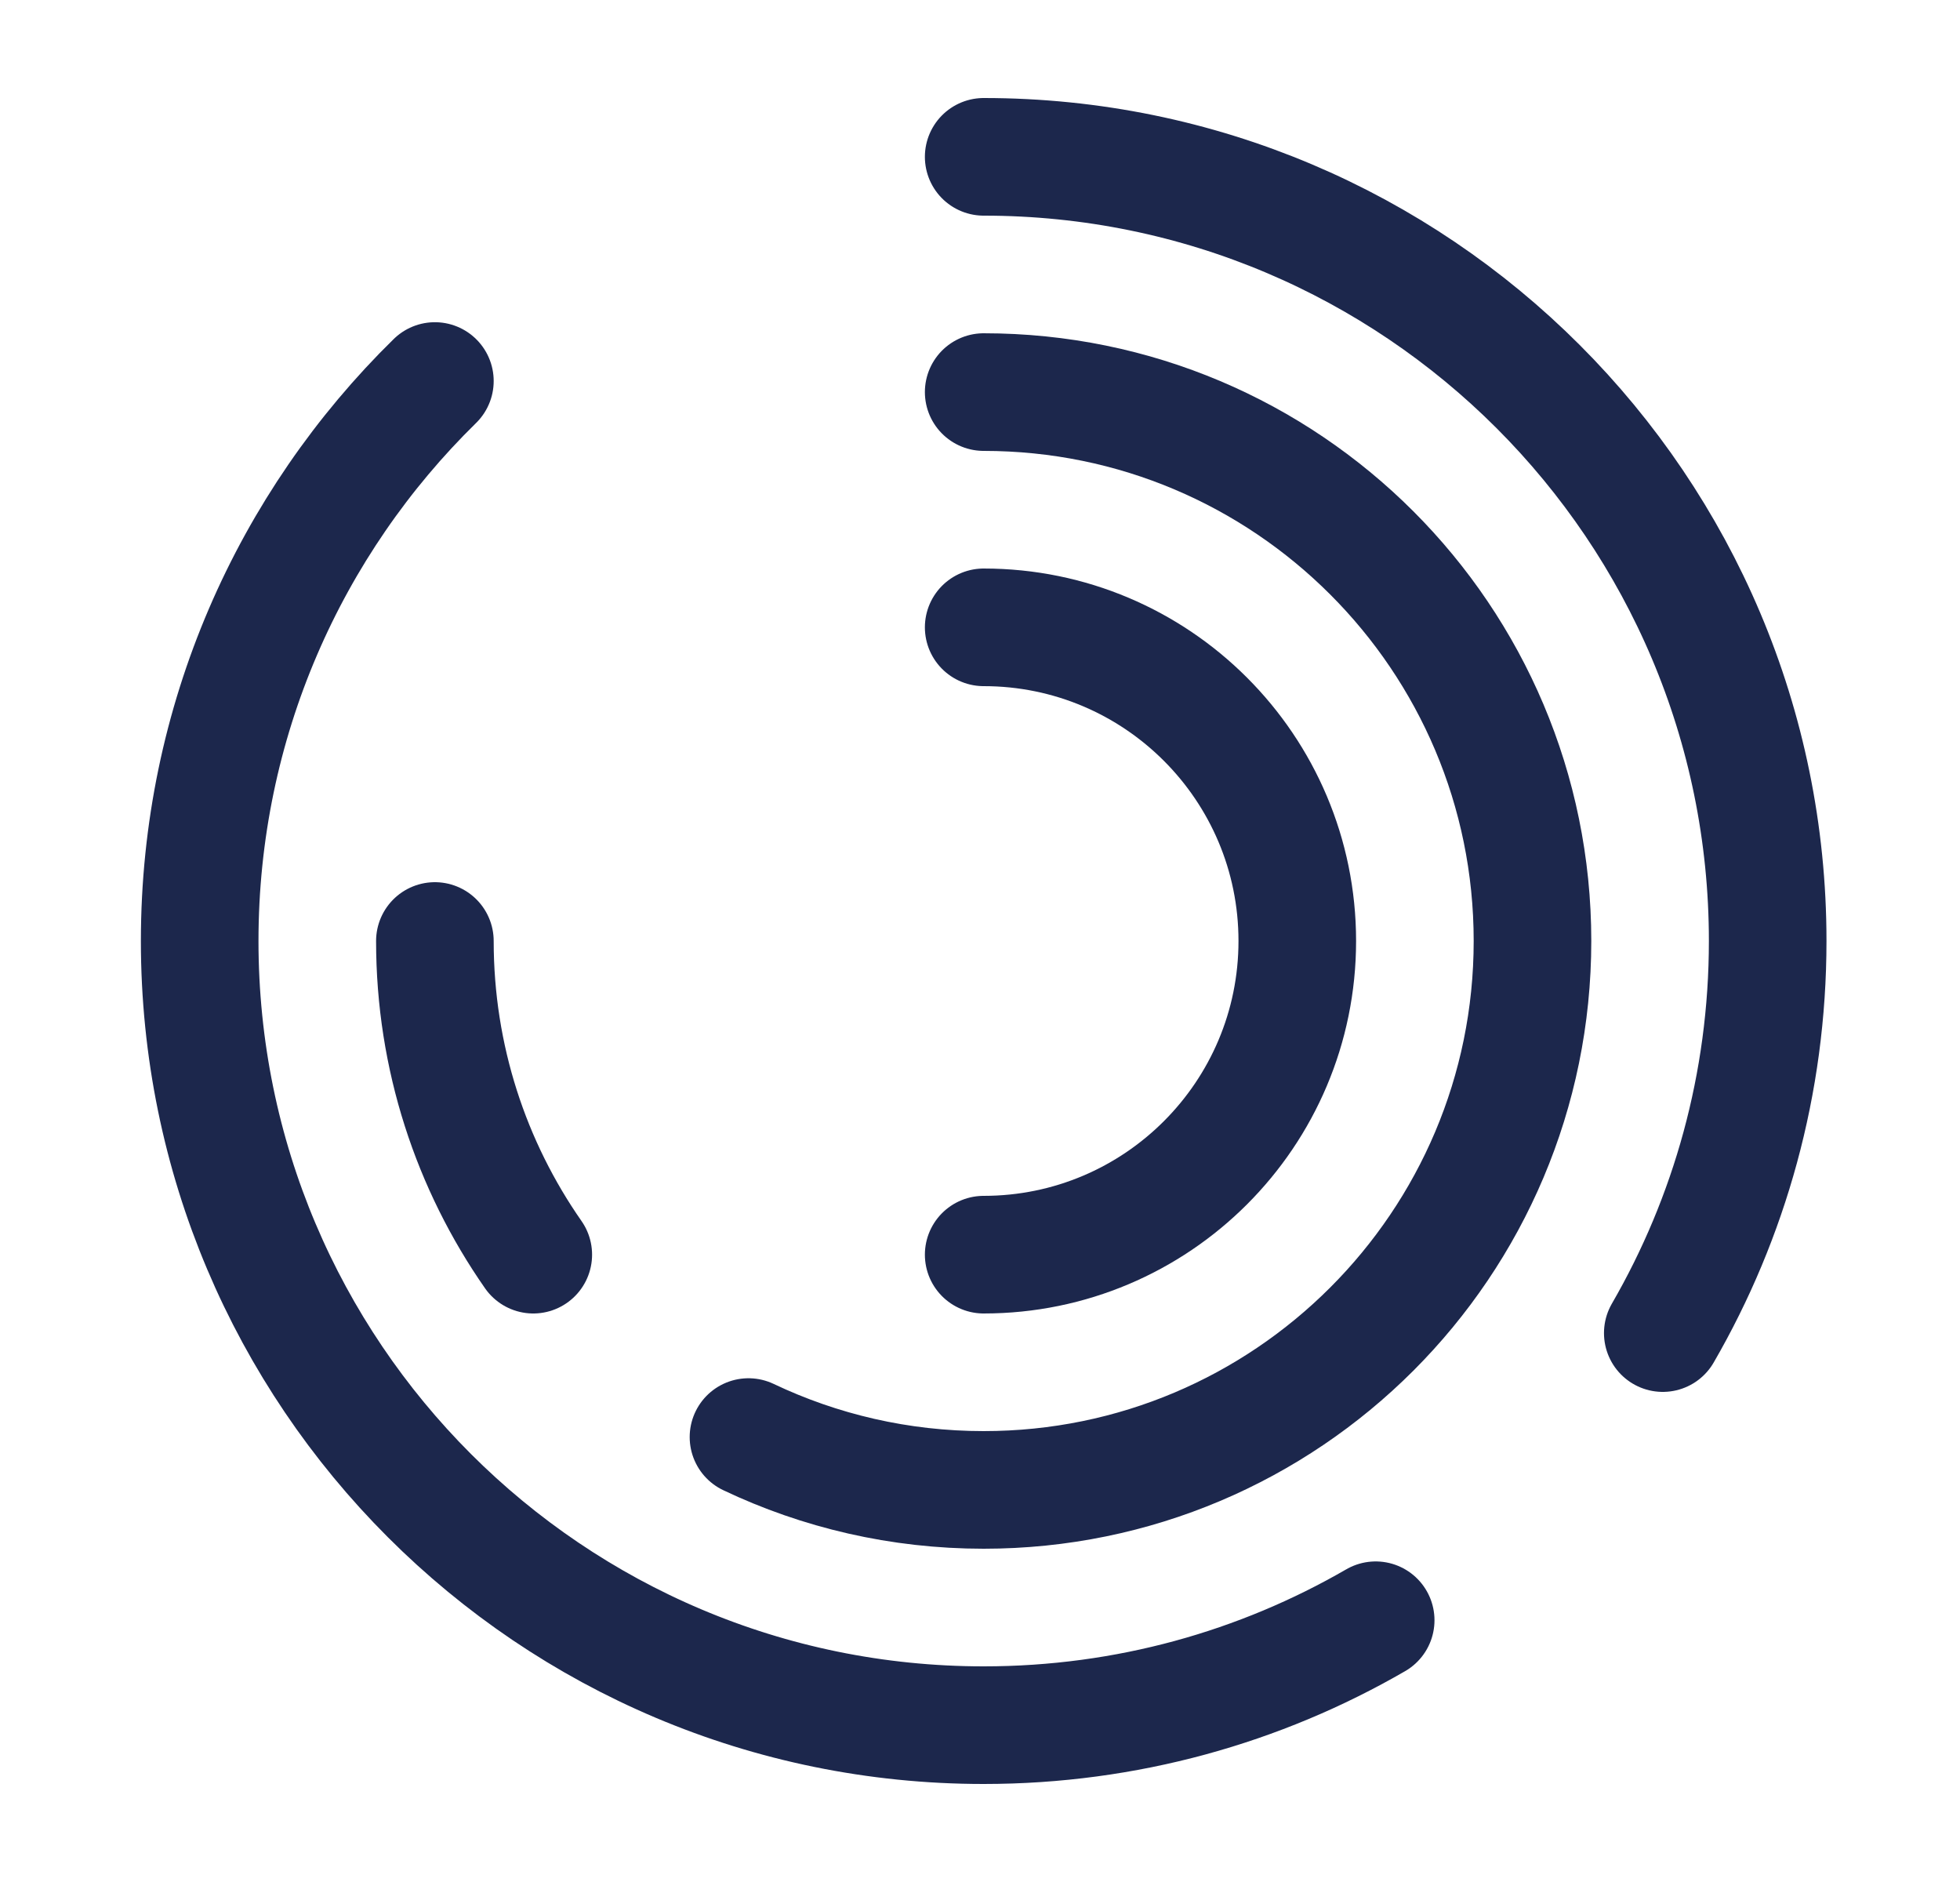 <svg width="25" height="24" viewBox="0 0 25 24" fill="none" xmlns="http://www.w3.org/2000/svg">
<path d="M12.547 2C18.07 2 22.547 6.477 22.547 12C22.547 13.821 22.06 15.529 21.209 17M5.547 4.859C3.696 6.673 2.547 9.203 2.547 12C2.547 17.523 7.024 22 12.547 22C14.369 22 16.076 21.513 17.547 20.662" stroke="#1C274C" stroke-width="1.5" stroke-linecap="round"/>
<path d="M5.547 12C5.547 13.487 6.011 14.866 6.802 16M12.547 5C16.413 5 19.547 8.134 19.547 12C19.547 15.866 16.413 19 12.547 19C11.473 19 10.456 18.758 9.547 18.326" stroke="#1C274C" stroke-width="1.5" stroke-linecap="round"/>
<path d="M12.547 16C14.756 16 16.547 14.209 16.547 12C16.547 9.791 14.756 8 12.547 8" stroke="#1C274C" stroke-width="1.5" stroke-linecap="round"/>
</svg>
